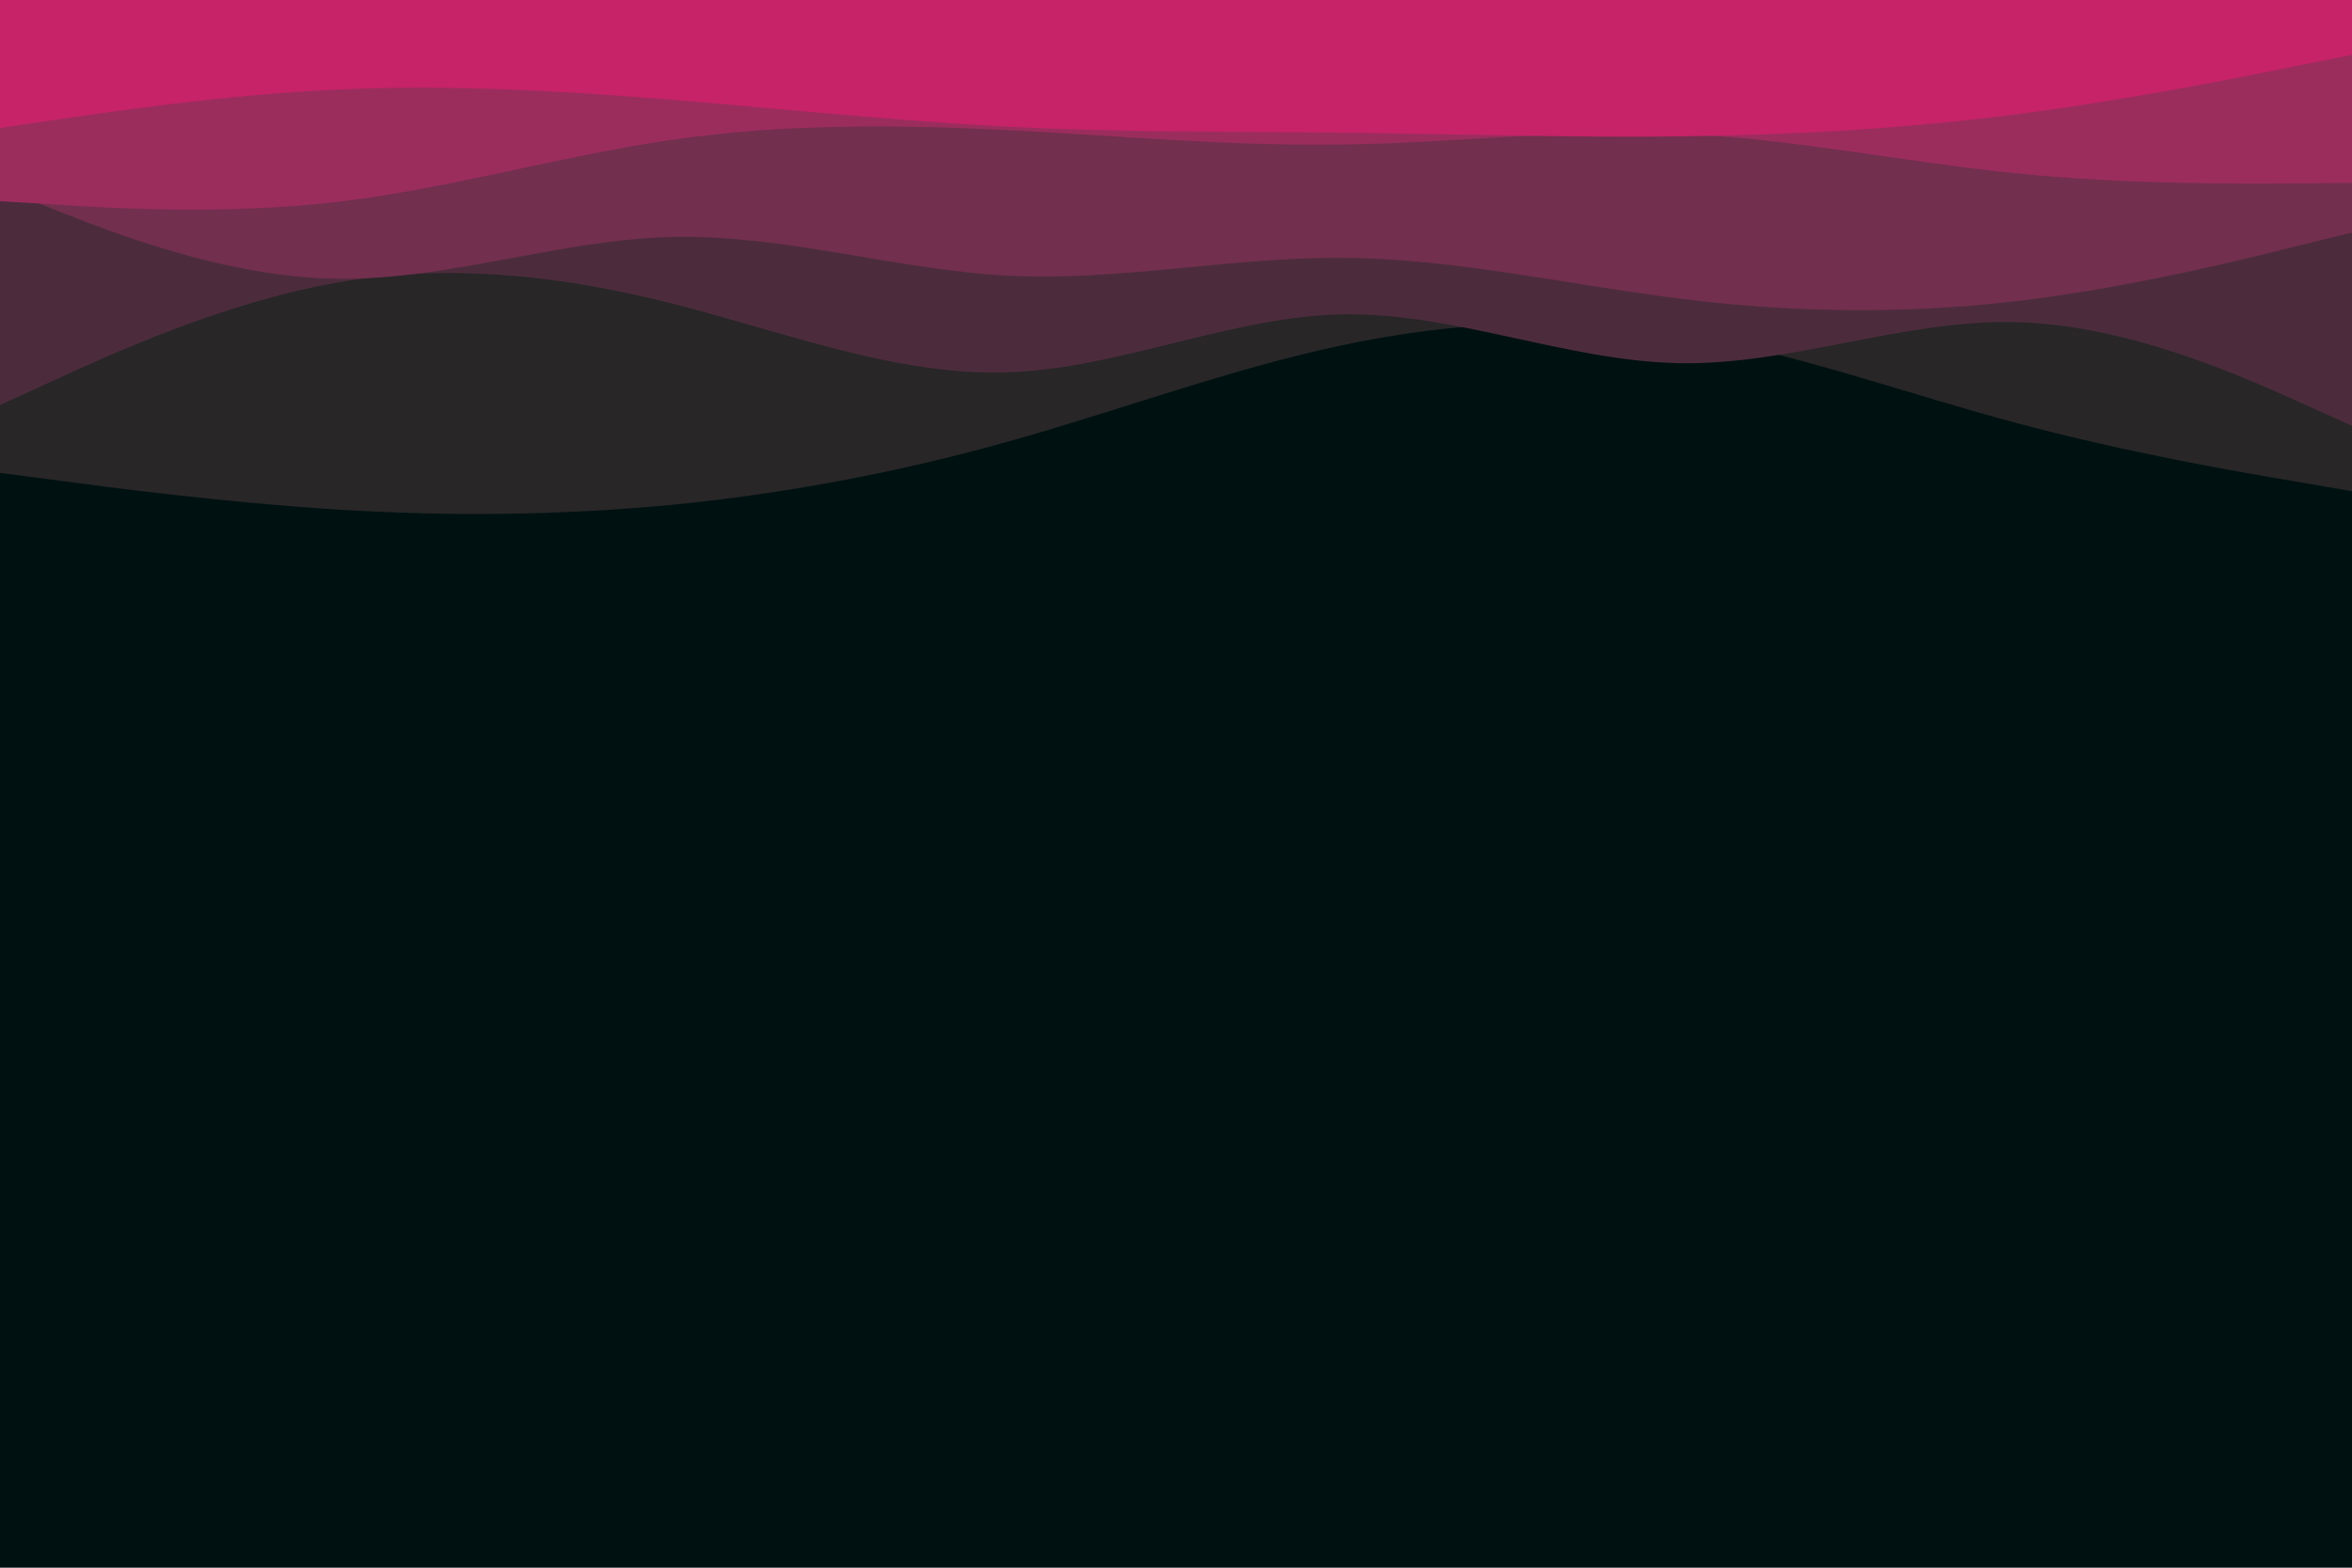 <svg id="visual" viewBox="0 0 900 600" width="900" height="600" xmlns="http://www.w3.org/2000/svg" xmlns:xlink="http://www.w3.org/1999/xlink" version="1.1"><rect x="0" y="0" width="900" height="600" fill="#001111"></rect><path d="M0 181L21.5 183.8C43 186.7 86 192.3 128.8 195C171.7 197.7 214.3 197.3 257.2 193.2C300 189 343 181 385.8 169C428.7 157 471.3 141 514.2 132C557 123 600 121 642.8 127.8C685.7 134.7 728.3 150.3 771.2 161.8C814 173.3 857 180.7 878.5 184.3L900 188L900 0L878.5 0C857 0 814 0 771.2 0C728.3 0 685.7 0 642.8 0C600 0 557 0 514.2 0C471.3 0 428.7 0 385.8 0C343 0 300 0 257.2 0C214.3 0 171.7 0 128.8 0C86 0 43 0 21.5 0L0 0Z" fill="#282627"></path><path d="M0 155L21.5 145.2C43 135.3 86 115.7 128.8 108.2C171.7 100.7 214.3 105.3 257.2 116.2C300 127 343 144 385.8 142.5C428.7 141 471.3 121 514.2 120.3C557 119.7 600 138.3 642.8 139C685.7 139.7 728.3 122.3 771.2 123.3C814 124.3 857 143.7 878.5 153.3L900 163L900 0L878.5 0C857 0 814 0 771.2 0C728.3 0 685.7 0 642.8 0C600 0 557 0 514.2 0C471.3 0 428.7 0 385.8 0C343 0 300 0 257.2 0C214.3 0 171.7 0 128.8 0C86 0 43 0 21.5 0L0 0Z" fill="#4c2c3c"></path><path d="M0 72L21.5 80.5C43 89 86 106 128.8 106.7C171.7 107.3 214.3 91.7 257.2 90.7C300 89.7 343 103.3 385.8 105.5C428.7 107.7 471.3 98.3 514.2 98.7C557 99 600 109 642.8 114.3C685.7 119.7 728.3 120.3 771.2 115.3C814 110.3 857 99.7 878.5 94.3L900 89L900 0L878.5 0C857 0 814 0 771.2 0C728.3 0 685.7 0 642.8 0C600 0 557 0 514.2 0C471.3 0 428.7 0 385.8 0C343 0 300 0 257.2 0C214.3 0 171.7 0 128.8 0C86 0 43 0 21.5 0L0 0Z" fill="#722f4e"></path><path d="M0 77L21.5 78.3C43 79.7 86 82.3 128.8 77.3C171.7 72.3 214.3 59.7 257.2 53.5C300 47.3 343 47.7 385.8 49.8C428.7 52 471.3 56 514.2 55.3C557 54.7 600 49.3 642.8 51.2C685.7 53 728.3 62 771.2 66.3C814 70.7 857 70.3 878.5 70.2L900 70L900 0L878.5 0C857 0 814 0 771.2 0C728.3 0 685.7 0 642.8 0C600 0 557 0 514.2 0C471.3 0 428.7 0 385.8 0C343 0 300 0 257.2 0C214.3 0 171.7 0 128.8 0C86 0 43 0 21.5 0L0 0Z" fill="#9b2d5d"></path><path d="M0 49L21.5 45.8C43 42.7 86 36.3 128.8 34.3C171.7 32.3 214.3 34.7 257.2 38.2C300 41.7 343 46.3 385.8 48.5C428.7 50.7 471.3 50.3 514.2 50.8C557 51.3 600 52.7 642.8 52.2C685.7 51.7 728.3 49.3 771.2 43.8C814 38.3 857 29.7 878.5 25.3L900 21L900 0L878.5 0C857 0 814 0 771.2 0C728.3 0 685.7 0 642.8 0C600 0 557 0 514.2 0C471.3 0 428.7 0 385.8 0C343 0 300 0 257.2 0C214.3 0 171.7 0 128.8 0C86 0 43 0 21.5 0L0 0Z" fill="#c62368"></path></svg>